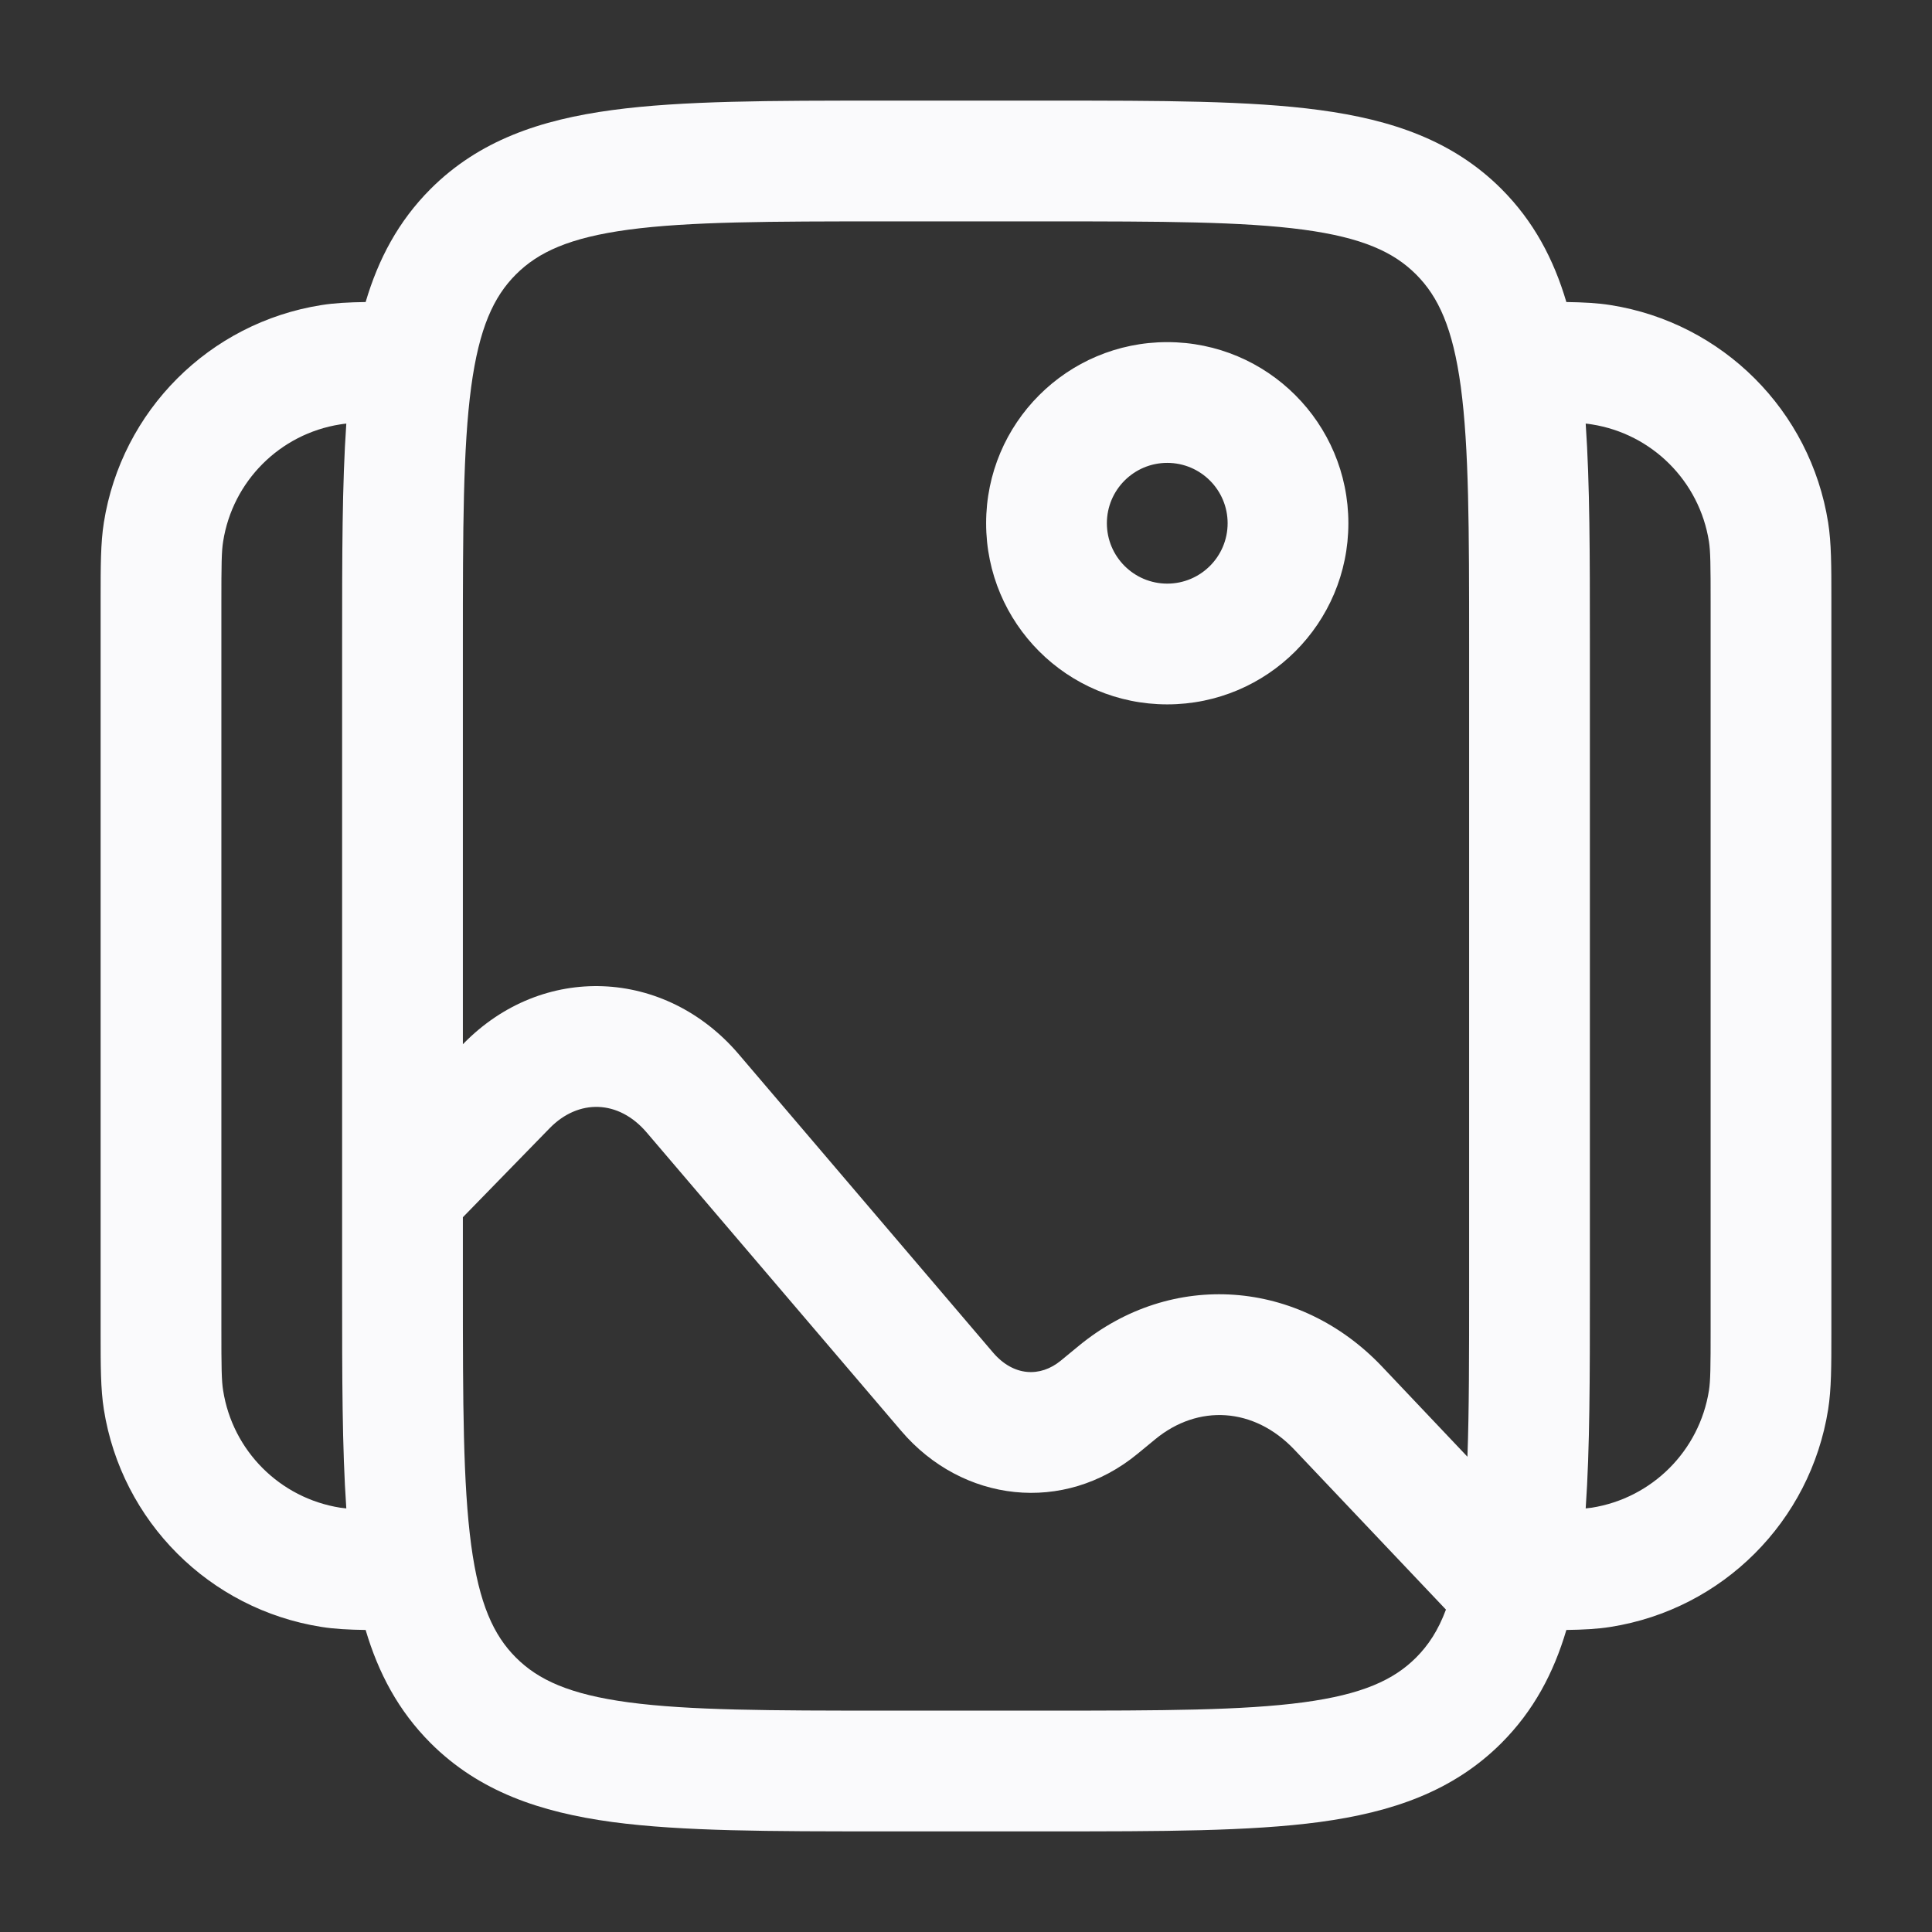 <svg width="24" height="24" viewBox="0 0 24 24" fill="none" xmlns="http://www.w3.org/2000/svg">
<rect x="0" y="0" width="24" height="24" fill="#333333" stroke="none"/>
<path fill-rule="evenodd" clip-rule="evenodd" d="M10.945 1.25H13.055C14.422 1.25 15.525 1.25 16.392 1.367C17.292 1.488 18.05 1.746 18.652 2.348C19.052 2.749 19.3 3.218 19.458 3.752C19.669 3.755 19.846 3.764 20.008 3.79C21.399 4.01 22.49 5.101 22.71 6.492C22.75 6.745 22.75 7.034 22.75 7.435C22.75 7.457 22.75 7.478 22.75 7.5V16.5C22.75 16.522 22.75 16.544 22.75 16.565C22.75 16.966 22.75 17.255 22.71 17.508C22.49 18.899 21.399 19.99 20.008 20.21C19.846 20.236 19.669 20.245 19.458 20.248C19.3 20.782 19.052 21.251 18.652 21.652C18.05 22.254 17.292 22.512 16.392 22.634C15.525 22.75 14.422 22.75 13.055 22.75H10.945C9.578 22.75 8.475 22.75 7.608 22.634C6.708 22.512 5.95 22.254 5.348 21.652C4.948 21.251 4.7 20.782 4.542 20.248C4.331 20.245 4.154 20.236 3.992 20.21C2.601 19.99 1.51 18.899 1.29 17.508C1.25 17.255 1.25 16.966 1.25 16.565C1.25 16.544 1.25 16.522 1.25 16.5V7.5C1.25 7.478 1.25 7.457 1.25 7.435C1.25 7.034 1.25 6.745 1.29 6.492C1.51 5.101 2.601 4.01 3.992 3.79C4.154 3.764 4.331 3.755 4.542 3.752C4.7 3.218 4.948 2.749 5.348 2.348C5.95 1.746 6.708 1.488 7.608 1.367C8.475 1.25 9.578 1.25 10.945 1.25ZM4.302 5.262C4.274 5.265 4.249 5.268 4.226 5.272C3.477 5.39 2.89 5.977 2.772 6.726C2.752 6.848 2.75 7.007 2.75 7.5V16.5C2.75 16.993 2.752 17.152 2.772 17.274C2.89 18.023 3.477 18.61 4.226 18.729C4.249 18.732 4.274 18.735 4.302 18.738C4.25 17.989 4.25 17.099 4.25 16.055L4.25 14.817C4.25 14.816 4.25 14.816 4.25 14.815L4.25 7.945C4.25 6.901 4.25 6.011 4.302 5.262ZM5.75 15.121V16C5.75 17.435 5.752 18.436 5.853 19.192C5.952 19.926 6.132 20.314 6.409 20.591C6.686 20.868 7.074 21.048 7.808 21.147C8.563 21.248 9.565 21.25 11 21.25H13C14.435 21.25 15.437 21.248 16.192 21.147C16.926 21.048 17.314 20.868 17.591 20.591C17.743 20.439 17.866 20.253 17.962 19.995L16.08 18.009C15.577 17.478 14.882 17.442 14.352 17.878L14.132 18.059C13.216 18.814 11.955 18.666 11.195 17.775L8.034 14.069C7.684 13.658 7.185 13.649 6.828 14.015L5.75 15.121ZM18.229 18.096L17.169 16.977C16.141 15.892 14.555 15.767 13.398 16.721L13.178 16.902C12.923 17.112 12.59 17.099 12.336 16.802L9.176 13.095C8.264 12.026 6.739 11.957 5.754 12.968L5.75 12.972V8C5.75 6.565 5.752 5.563 5.853 4.808C5.952 4.074 6.132 3.686 6.409 3.409C6.686 3.132 7.074 2.952 7.808 2.853C8.563 2.752 9.565 2.75 11 2.75H13C14.435 2.75 15.437 2.752 16.192 2.853C16.926 2.952 17.314 3.132 17.591 3.409C17.868 3.686 18.048 4.074 18.147 4.808C18.248 5.563 18.25 6.565 18.25 8V16C18.25 16.833 18.25 17.519 18.229 18.096ZM19.698 18.738C19.726 18.735 19.751 18.732 19.774 18.729C20.523 18.61 21.11 18.023 21.229 17.274C21.248 17.152 21.25 16.993 21.25 16.5V7.5C21.25 7.007 21.248 6.848 21.229 6.726C21.11 5.977 20.523 5.39 19.774 5.272C19.751 5.268 19.726 5.265 19.698 5.262C19.75 6.011 19.75 6.901 19.75 7.945V16.055C19.75 17.099 19.75 17.989 19.698 18.738ZM14.5 5.75C14.086 5.75 13.75 6.086 13.75 6.5C13.75 6.914 14.086 7.25 14.5 7.25C14.914 7.25 15.25 6.914 15.25 6.5C15.25 6.086 14.914 5.75 14.5 5.75ZM12.25 6.5C12.25 5.257 13.257 4.25 14.5 4.25C15.743 4.25 16.75 5.257 16.75 6.5C16.75 7.743 15.743 8.75 14.5 8.75C13.257 8.75 12.25 7.743 12.25 6.5Z" fill="#FAFAFC"/>
</svg>
